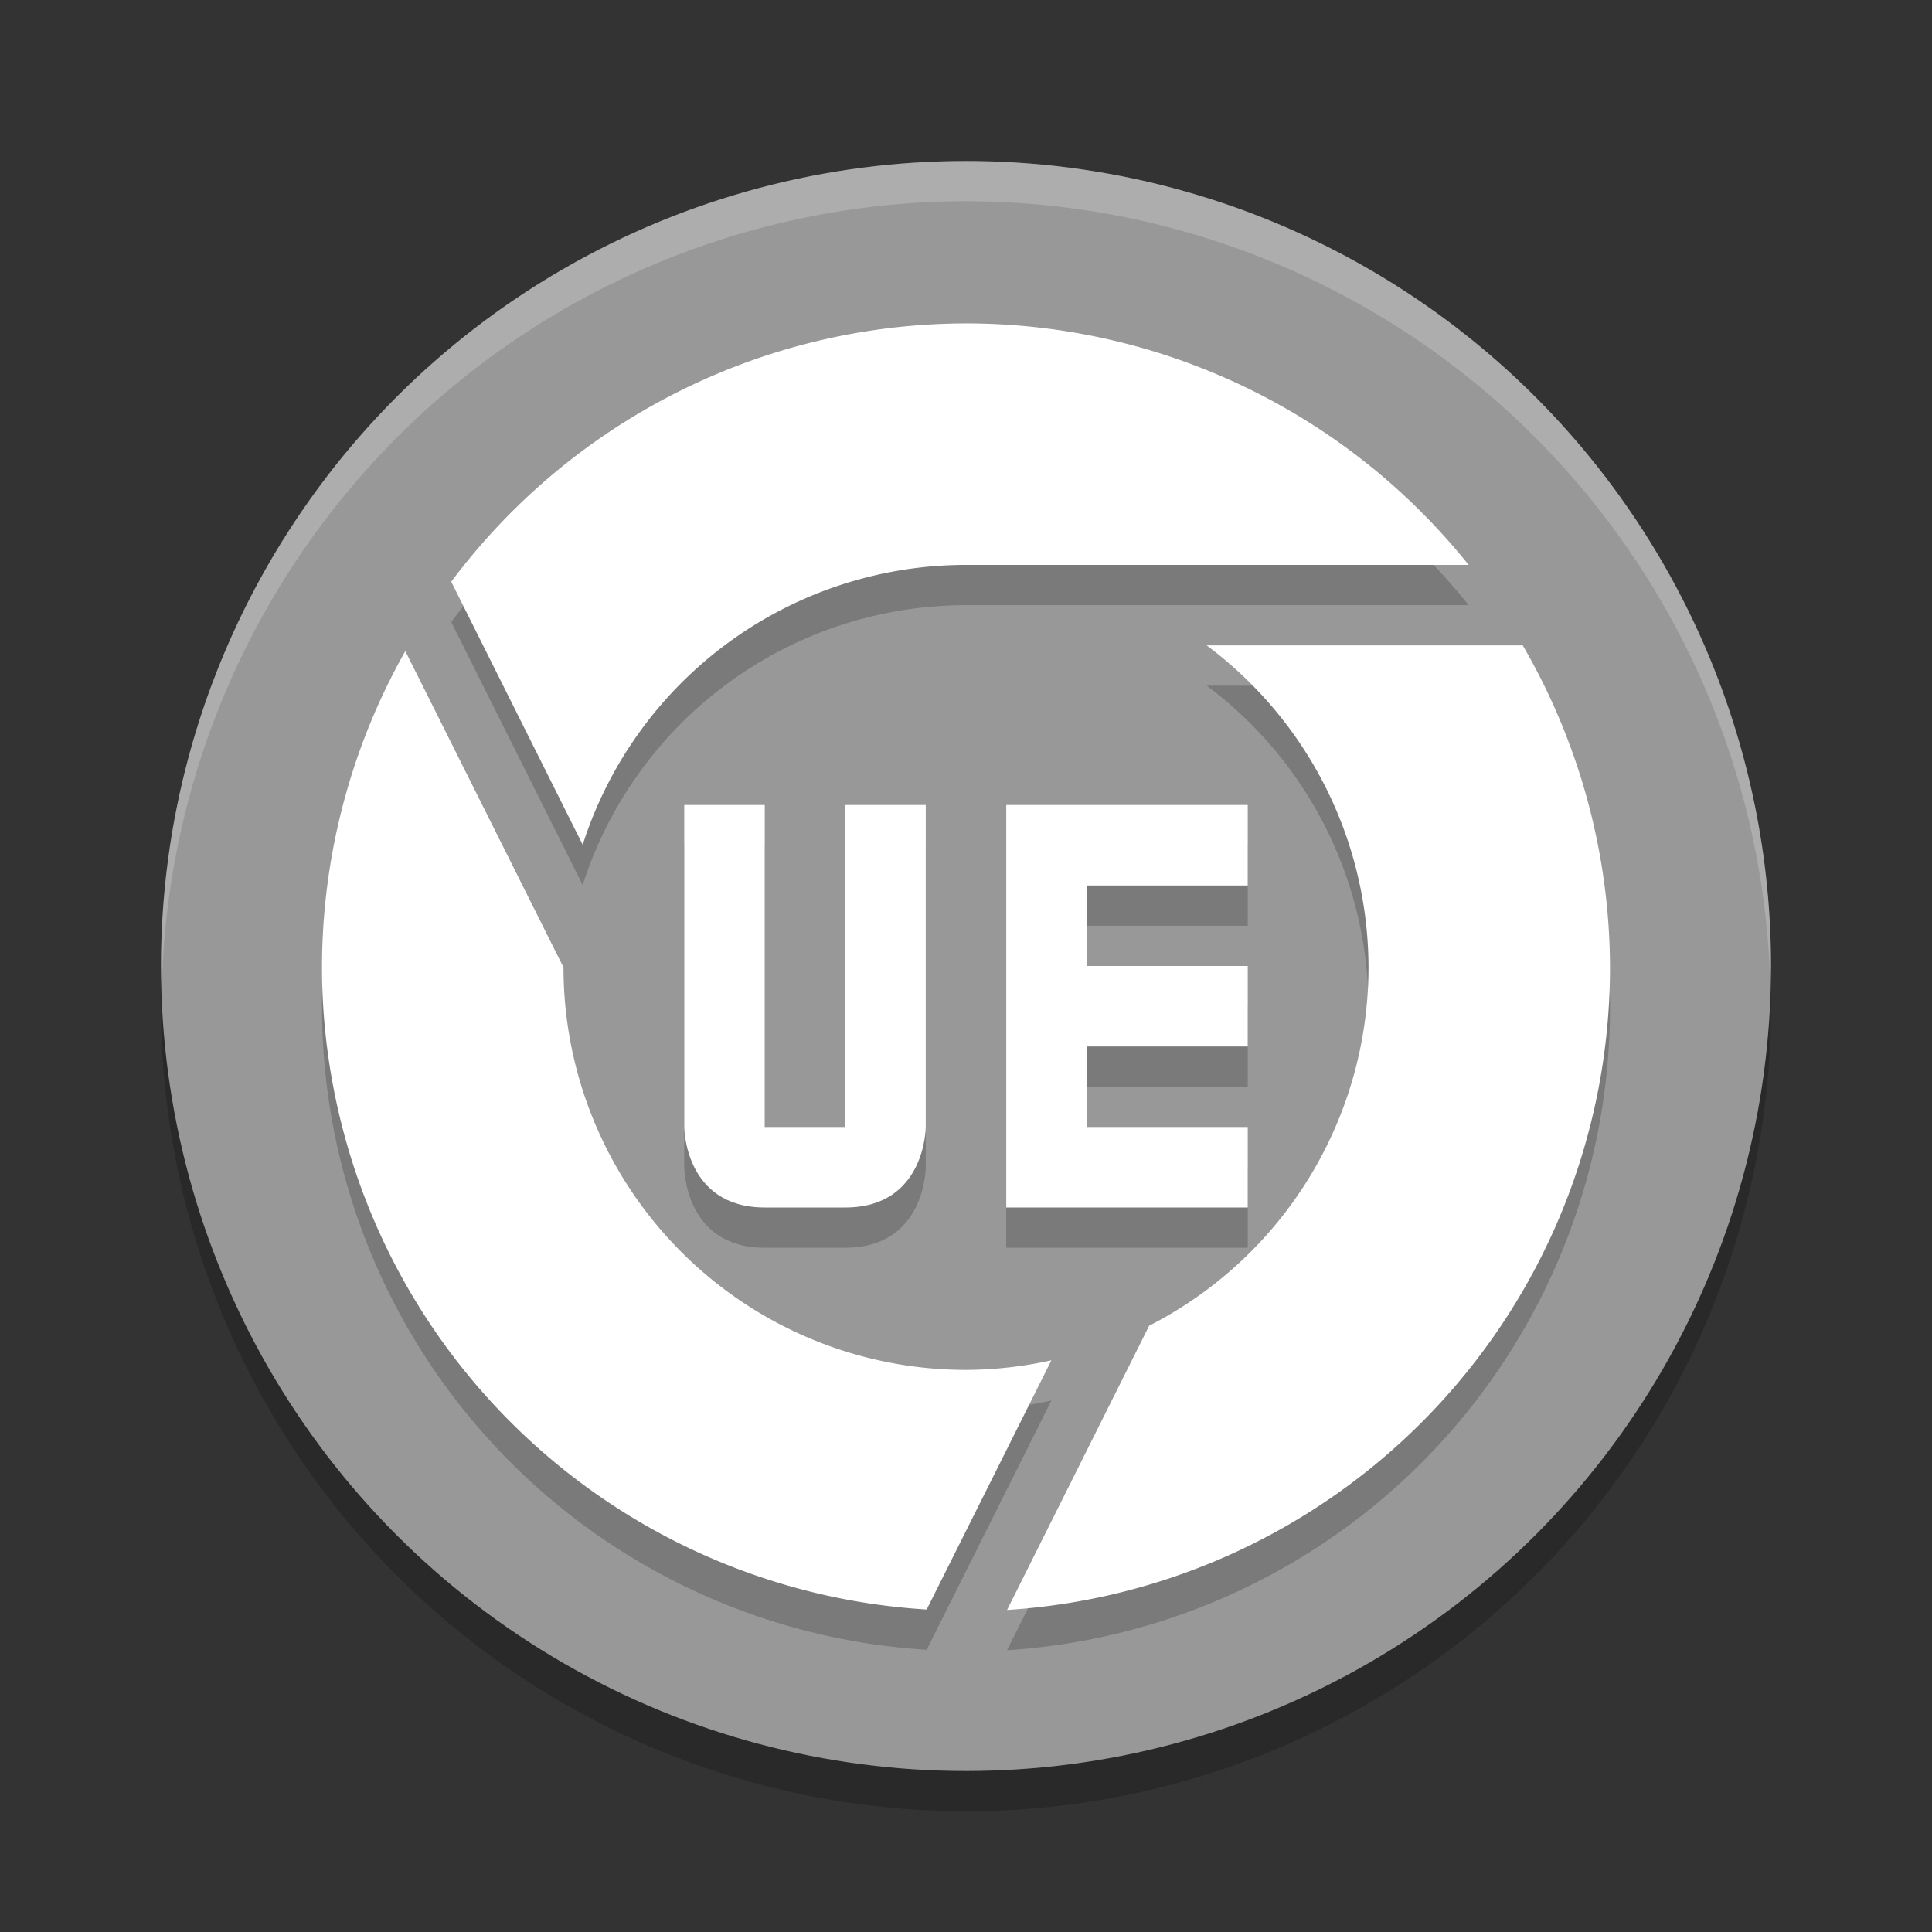 <svg width="48" height="48" version="1.1" xmlns="http://www.w3.org/2000/svg"><rect width="100%" height="100%" fill="#333333" stroke="none"/><defs>
<linearGradient id="ucPurpleBlue" x1="0%" y1="0%" x2="100%" y2="100%">
  <stop offset="0%" style="stop-color:#B794F4;stop-opacity:1"/>
  <stop offset="100%" style="stop-color:#4299E1;stop-opacity:1"/>
</linearGradient>
</defs>
 <circle cx="24" cy="25" r="20" style="opacity:.2"/>
 <circle cx="24" cy="24" r="20" style="fill:#989898"/>
 <path d="m24 9.035a16 16 0 0 0-12.789 6.418l3.266 6.535a10 10 0 0 1 9.523-6.953h12.488a16 16 0 0 0-12.488-6zm5.98 8a10 10 0 0 1 4.02 8 10 10 0 0 1-5.449 8.902l-3.531 7.062a16 16 0 0 0 14.98-15.965 16 16 0 0 0-2.168-8zm-19.91 0.141a16 16 0 0 0-2.07 7.859 16 16 0 0 0 15.023 15.953l3.098-6.191a10 10 0 0 1-2.121 0.238 10 10 0 0 1-10-10z" style="opacity:.2"/>
 <path d="m24 8.035a16 16 0 0 0-12.789 6.418l3.266 6.535a10 10 0 0 1 9.523-6.953h12.488a16 16 0 0 0-12.488-6zm5.98 8a10 10 0 0 1 4.02 8 10 10 0 0 1-5.449 8.902l-3.531 7.062a16 16 0 0 0 14.98-15.965 16 16 0 0 0-2.168-8zm-19.91 0.141a16 16 0 0 0-2.07 7.859 16 16 0 0 0 15.023 15.953l3.098-6.191a10 10 0 0 1-2.121 0.238 10 10 0 0 1-10-10z" style="fill:#ffffff"/>
 <path d="m17 21v8s0 2 2 2h2c2 0 2-2 2-2v-8h-2v8h-2v-8z" style="opacity:.2"/>
 <path d="M 24,4 A 20,20 0 0 0 4,24 20,20 0 0 0 4.02,24.586 20,20 0 0 1 24,5 20,20 0 0 1 43.98,24.414 20,20 0 0 0 44,24 20,20 0 0 0 24,4 Z" style="fill:#ffffff;opacity:.2"/>
 <path d="m25 31h6v-2h-4v-2h4v-2h-4v-2h4v-2h-6z" style="opacity:.2"/>
 <path d="m17 20v8s0 2 2 2h2c2 0 2-2 2-2v-8h-2v8h-2v-8z" style="fill:#ffffff"/>
 <path d="m25 30h6v-2h-4v-2h4v-2h-4v-2h4v-2h-6z" style="fill:#ffffff"/>
</svg>
